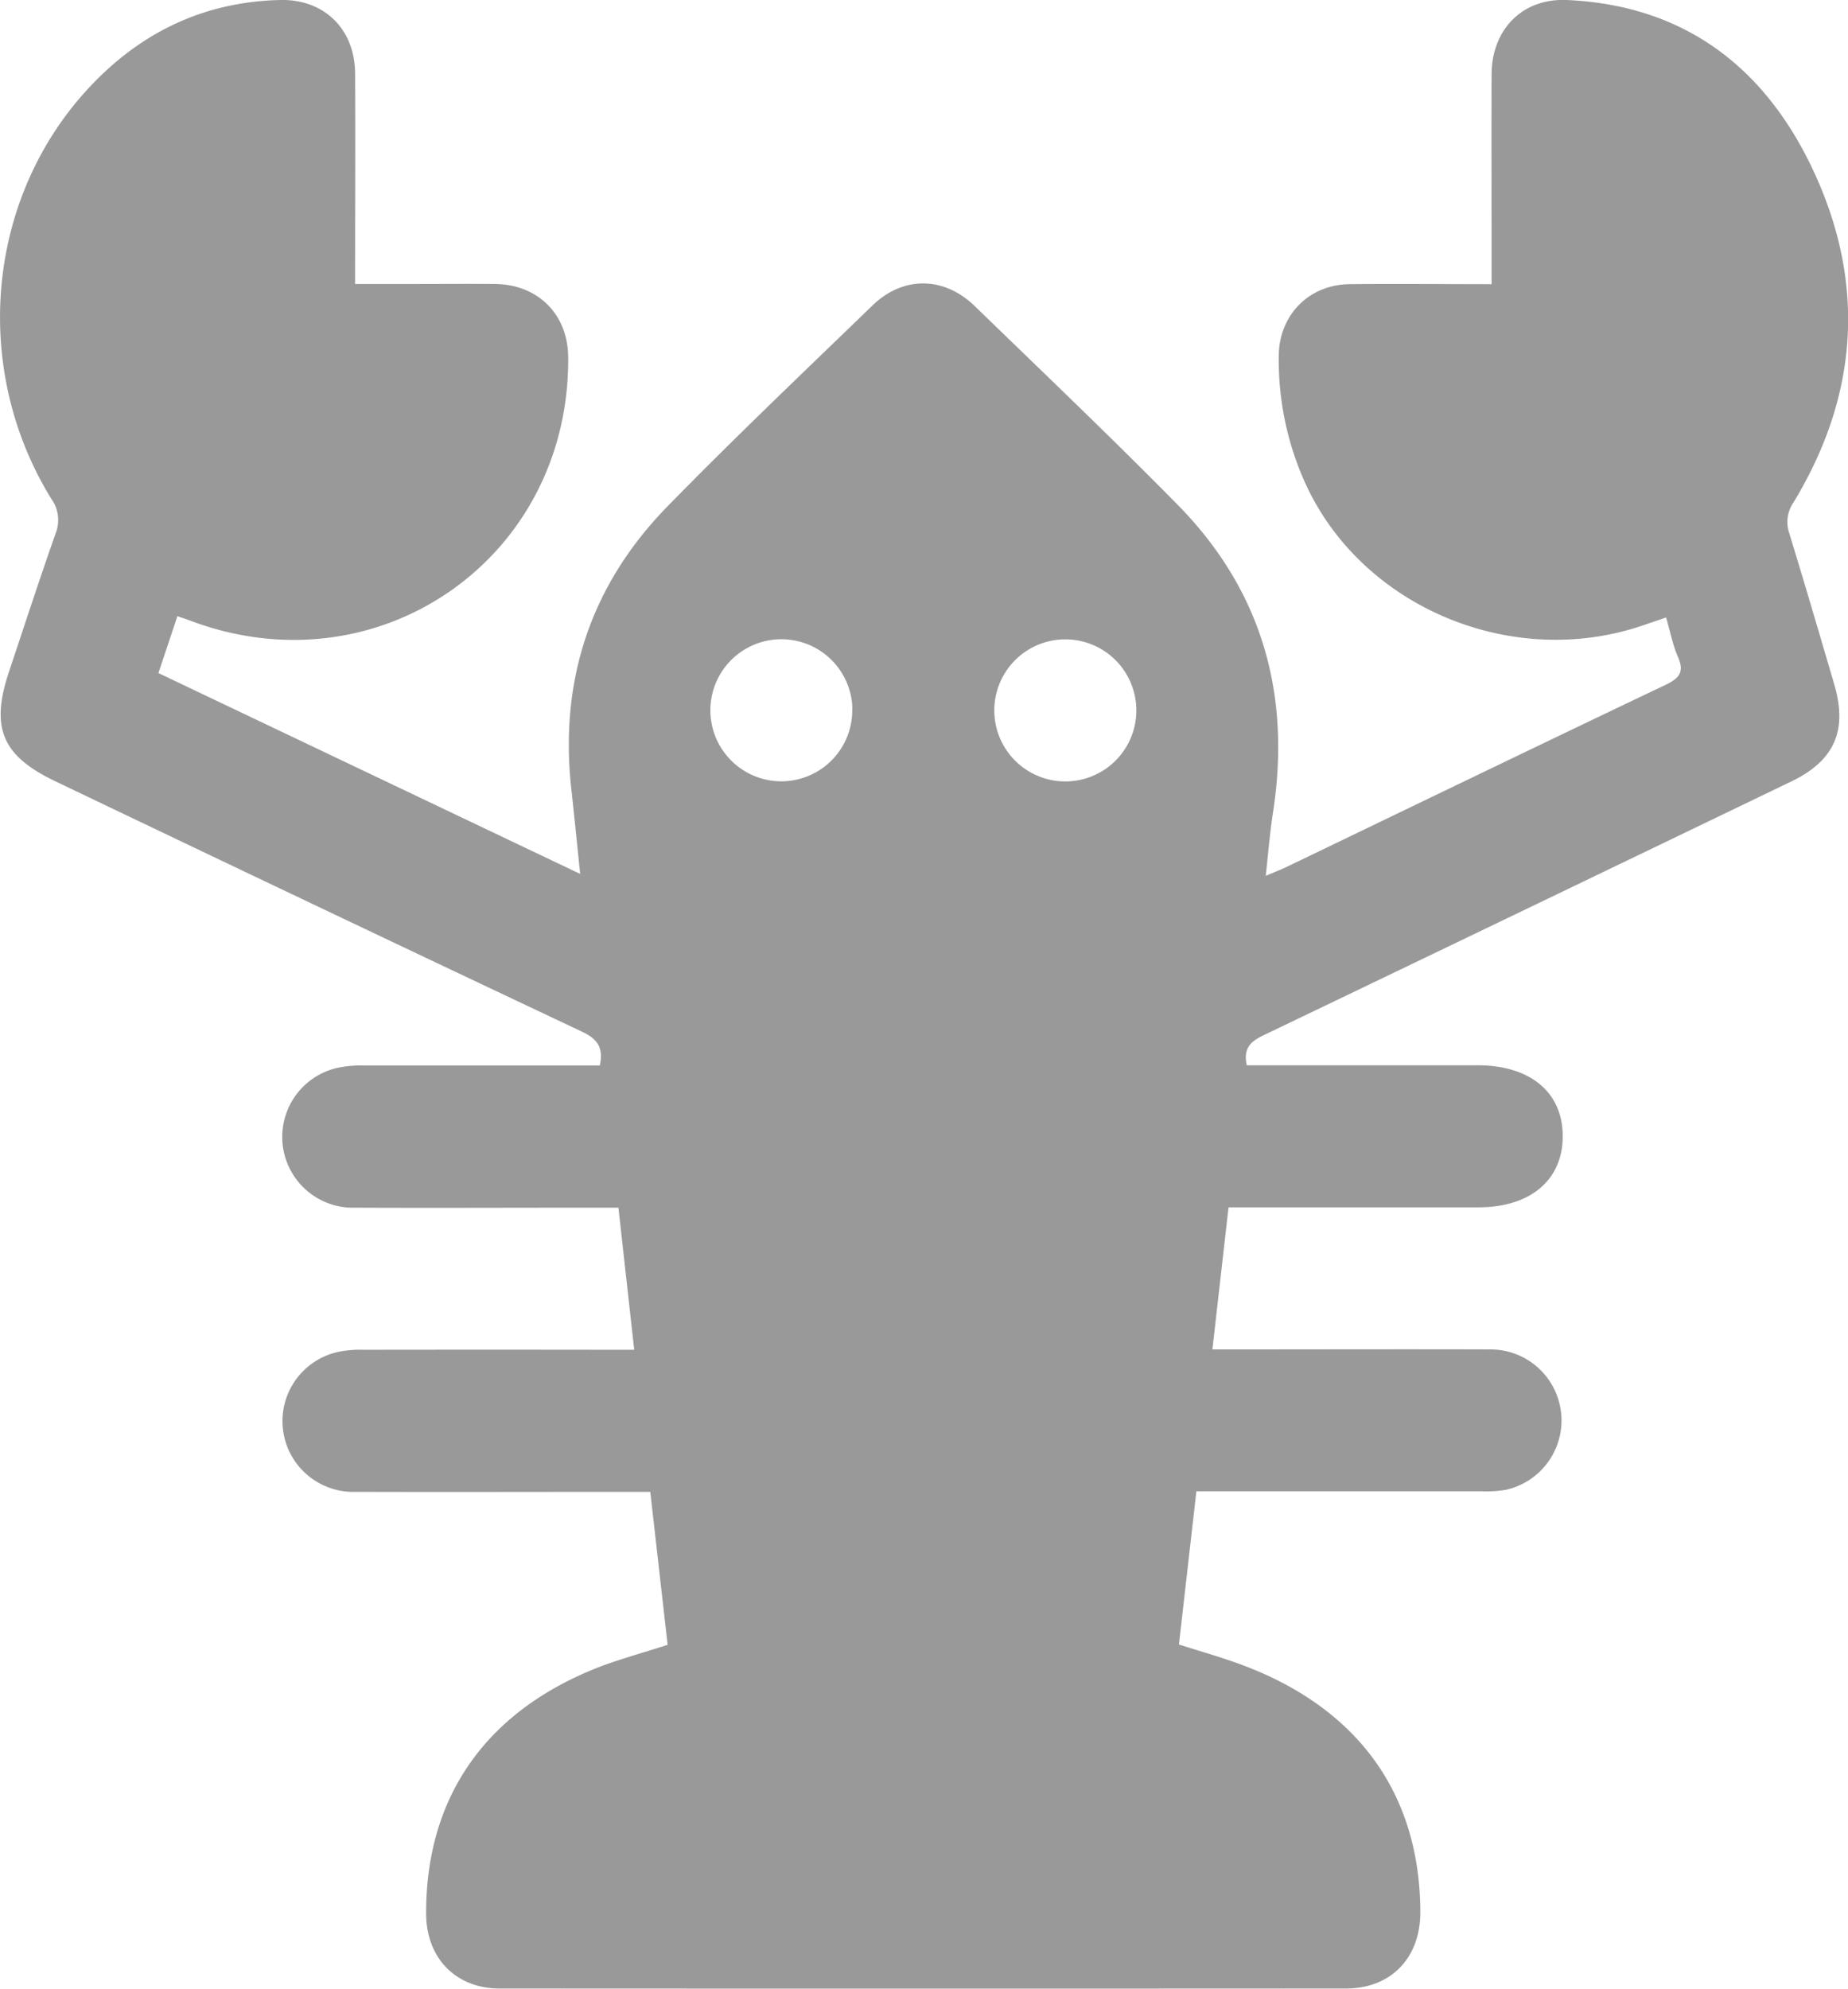<svg xmlns="http://www.w3.org/2000/svg" viewBox="0 0 468.37 503.96"><defs><style>.cls-1{fill:#999;}</style></defs><title>Asset 1</title><g id="Layer_2" data-name="Layer 2"><g id="Layer_1-2" data-name="Layer 1"><path class="cls-1" d="M169.21,416.76,164.81,378h-5.23c-23.16,0-46.33.07-69.49,0A17.94,17.94,0,0,1,86,342.48,28.56,28.56,0,0,1,92.4,342q31.25-.05,62.49,0h5.85l-4-36h-9.16c-19.16,0-38.33.09-57.49,0A17.94,17.94,0,0,1,86,270.47a28.85,28.85,0,0,1,6.44-.49c19.81,0,39.63,0,59.58,0,.94-4.35-.41-6.64-4.45-8.55Q80.75,229.89,14.11,198C.57,191.56-2.48,184.48,2.26,170.26c3.9-11.67,7.71-23.38,11.8-35a9.18,9.18,0,0,0-1-8.78C-6.9,94.21-3.71,52.15,20.85,24.11,34.11,9,50.75.44,71.1,0,82.25-.23,90,7.49,90,18.73c.09,17.49,0,35,0,53.22H104.5c7,0,14-.06,21,0C136.41,72.1,144,79.72,144,90.61c.4,51-48.35,84.77-96.12,66.52-.77-.29-1.56-.54-2.92-1l-4.81,14.41,106.89,50.89c-.8-7.73-1.49-14.71-2.26-21.68-3-27.52,5-51.51,24.21-71.26,17-17.41,34.65-34.16,52.13-51.09,7.75-7.51,18.11-7.43,25.93.16,17.23,16.71,34.61,33.26,51.44,50.36,21.37,21.72,28.77,48.05,24.14,78-.79,5.08-1.19,10.22-1.84,16,2-.87,3.53-1.43,5-2.12,32.09-15.44,64.14-30.94,96.29-46.25,3.53-1.68,4.88-3.26,3.19-7.1-1.31-3-1.93-6.29-3-10l-5.85,2c-33.4,11.41-71.6-4.77-85.75-36.35a75.77,75.77,0,0,1-6.57-32c.1-10.32,7.68-18,18-18.1,11.79-.14,23.59,0,35.94,0,0-2.19,0-4,0-5.74,0-15.83-.06-31.66,0-47.49C378.12,7.47,385.81-.44,397,0c30.09,1.29,50.64,17.3,62.83,43.76,13.1,28.43,11.06,56.65-5.27,83.54a8.71,8.71,0,0,0-1.06,7.86c3.9,12.72,7.64,25.49,11.39,38.26,3.42,11.66.06,19.31-10.86,24.57q-66.78,32.17-133.62,64.24c-3.18,1.52-5.41,3.12-4.42,7.69h58.51c13.41,0,21.65,6.93,21.57,18.12-.07,11-8.26,17.87-21.34,17.87H311.37l-4.09,36h5.64c21.66,0,43.33-.07,65,0a18,18,0,0,1,3.79,35.56,28.84,28.84,0,0,1-6,.39q-33.25,0-66.49,0h-6l-4.42,38.81c5.71,1.84,11.14,3.34,16.39,5.33,29.22,11.05,44.71,32.76,44.79,62.52,0,11.56-7.41,19.32-18.86,19.32q-107.24.06-214.48,0c-11.18,0-18.62-7.77-18.64-19-.06-29.77,15.37-51.6,44.51-62.71C157.82,420.18,163.28,418.68,169.21,416.76Zm46.83-237a18,18,0,1,0-17.91,18.21A18,18,0,0,0,216,179.73ZM270.25,162A18,18,0,1,0,288,180.28,18,18,0,0,0,270.25,162Z"/></g></g></svg>